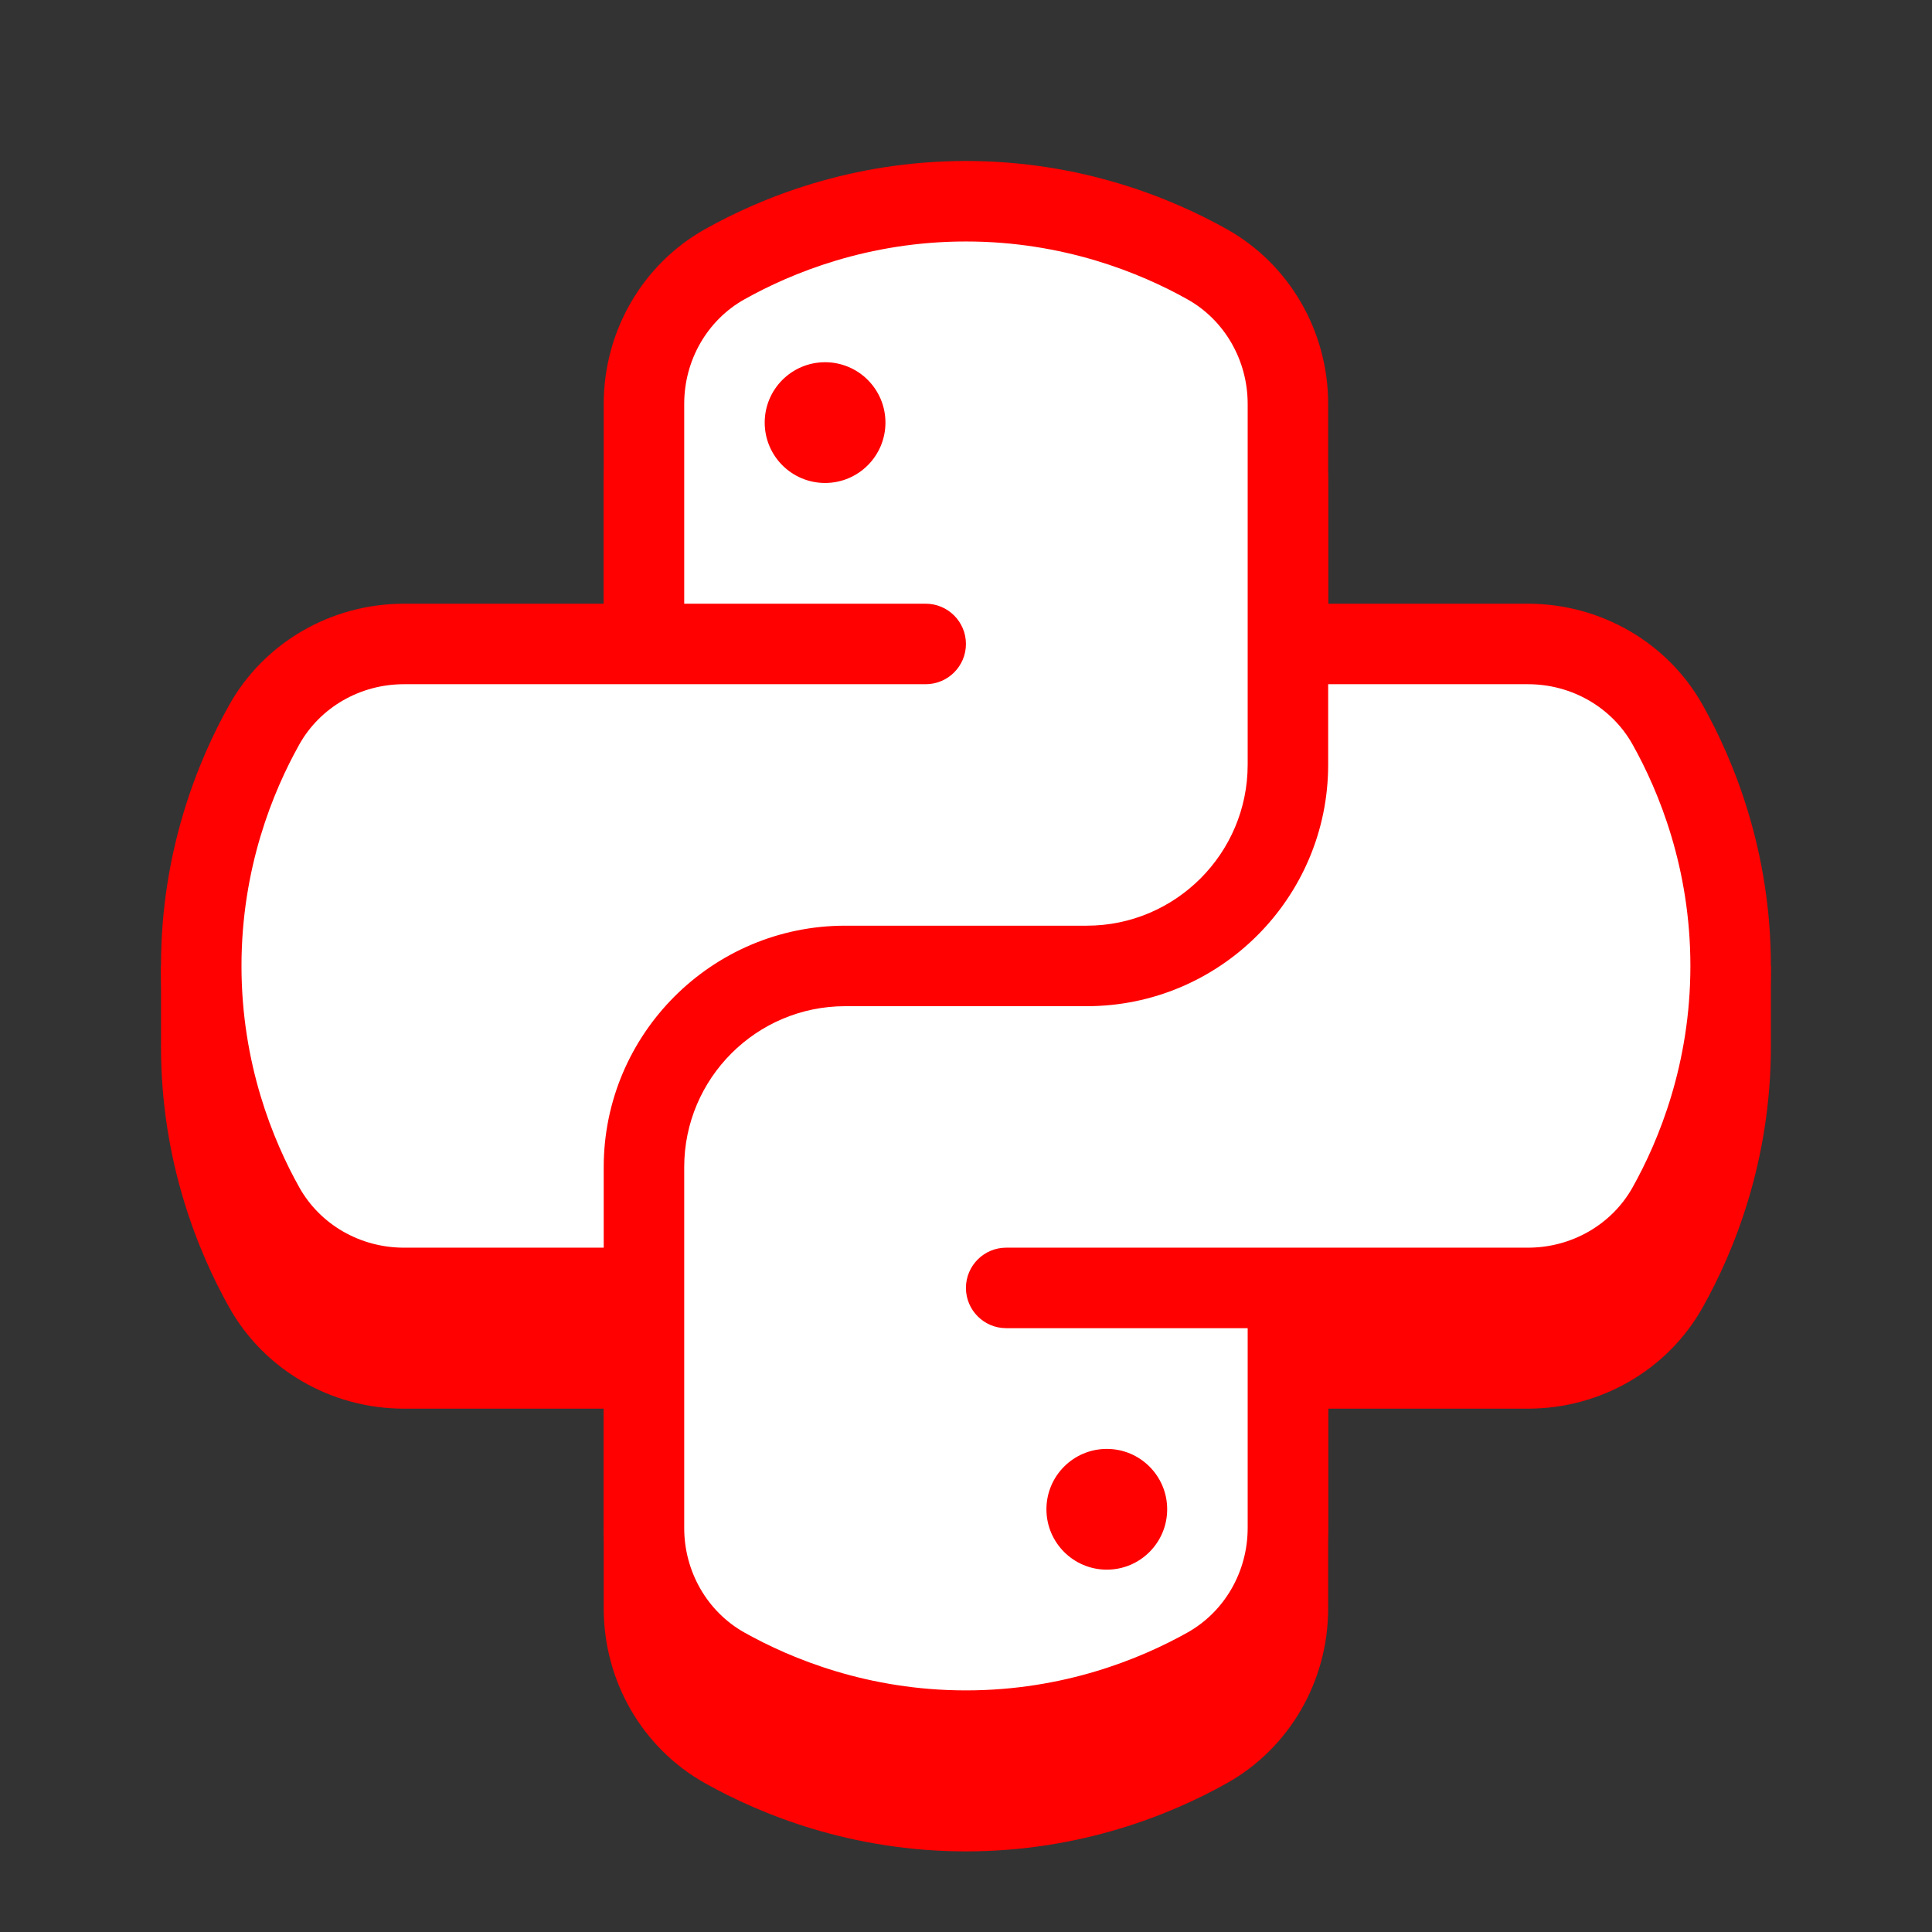 <svg xmlns="http://www.w3.org/2000/svg" xmlns:xlink="http://www.w3.org/1999/xlink" viewBox="0,0,256,256" width="480px" height="480px"><rect x="0" y="0" width="256" height="256" fill="#333333" stroke="none"/><g fill="none" fill-rule="nonzero" stroke="none" stroke-width="1" stroke-linecap="butt" stroke-linejoin="miter" stroke-miterlimit="10" stroke-dasharray="" stroke-dashoffset="0" font-family="none" font-weight="none" font-size="none" text-anchor="none" style="mix-blend-mode: normal"><g transform="scale(5.333,5.333)"><path d="M43.847,24c-0.293,-1.912 -0.958,-3.441 -1.539,-4.479c-0.869,-1.555 -2.534,-2.521 -4.344,-2.521h-4.964v-4.964c0,-1.81 -0.966,-3.475 -2.521,-4.344c-1.378,-0.772 -3.622,-1.692 -6.479,-1.692c-2.857,0 -5.101,0.92 -6.479,1.692c-1.555,0.869 -2.521,2.534 -2.521,4.344v4.964h-4.964c-1.81,0 -3.475,0.966 -4.344,2.521c-0.581,1.038 -1.246,2.567 -1.539,4.479h-0.153v2c0,2.857 0.92,5.101 1.692,6.479c0.869,1.555 2.534,2.521 4.344,2.521h4.964v4.964c0,1.81 0.966,3.475 2.521,4.344c1.378,0.772 3.622,1.692 6.479,1.692c2.857,0 5.101,-0.92 6.479,-1.692c1.555,-0.869 2.521,-2.534 2.521,-4.344v-4.964h4.964c1.81,0 3.475,-0.966 4.344,-2.521c0.772,-1.378 1.692,-3.622 1.692,-6.479v-2z" fill="#ff0100"></path><path d="M41.436,18.009c-0.701,-1.252 -2.037,-2.009 -3.472,-2.009h-1.964h-3h-1v-4v-1.964c0,-1.434 -0.757,-2.771 -2.009,-3.471c-1.377,-0.772 -3.42,-1.565 -5.991,-1.565c-2.571,0 -4.614,0.793 -5.991,1.564c-1.252,0.701 -2.009,2.037 -2.009,3.472v1.964v3v1h-3h-2.964c-1.435,0 -2.771,0.757 -3.471,2.009c-0.771,1.377 -1.565,3.42 -1.565,5.991c0,2.571 0.794,4.614 1.564,5.991c0.701,1.252 2.037,2.009 3.472,2.009h2.964h2h1v4v1.964c0,1.434 0.757,2.771 2.009,3.471c1.377,0.771 3.42,1.565 5.991,1.565c2.571,0 4.614,-0.794 5.991,-1.564c1.252,-0.701 2.009,-2.037 2.009,-3.472v-1.964v-3v-1h4h1.964c1.435,0 2.771,-0.757 3.471,-2.009c0.771,-1.377 1.565,-3.42 1.565,-5.991c0,-2.571 -0.794,-4.614 -1.564,-5.991z" fill="#ffffff"></path><circle cx="20.5" cy="10.5" r="1.5" fill="#ff0100"></circle><circle cx="27.5" cy="37.5" r="1.5" fill="#ff0100"></circle><path d="M15,33h-4.964c-1.81,0 -3.475,-0.966 -4.344,-2.521c-0.772,-1.378 -1.692,-3.622 -1.692,-6.479c0,-2.857 0.92,-5.101 1.692,-6.479c0.869,-1.555 2.534,-2.521 4.344,-2.521h12.964c0.552,0 1,0.448 1,1c0,0.552 -0.448,1 -1,1h-12.964c-1.086,0 -2.082,0.574 -2.599,1.497c-0.656,1.171 -1.437,3.077 -1.437,5.503c0,2.426 0.781,4.332 1.437,5.503c0.517,0.923 1.512,1.497 2.599,1.497h4.964c0.552,0 1,0.448 1,1c0,0.552 -0.448,1 -1,1z" fill="#ff0100"></path><path d="M37.964,33h-12.964c-0.552,0 -1,-0.448 -1,-1c0,-0.552 0.448,-1 1,-1h12.964c1.086,0 2.082,-0.574 2.599,-1.497c0.656,-1.171 1.437,-3.077 1.437,-5.503c0,-2.426 -0.781,-4.332 -1.437,-5.503c-0.517,-0.923 -1.512,-1.497 -2.599,-1.497h-4.964c-0.552,0 -1,-0.448 -1,-1c0,-0.552 0.448,-1 1,-1h4.964c1.81,0 3.475,0.966 4.344,2.521c0.772,1.378 1.692,3.622 1.692,6.479c0,2.857 -0.92,5.101 -1.692,6.479c-0.869,1.555 -2.534,2.521 -4.344,2.521z" fill="#ff0100"></path><path d="M24,44c-2.857,0 -5.101,-0.92 -6.479,-1.692c-1.555,-0.869 -2.521,-2.534 -2.521,-4.344v-8.964c0,-3.309 2.691,-6 6,-6h6c2.206,0 4,-1.794 4,-4v-8.964c0,-1.086 -0.574,-2.082 -1.497,-2.599c-1.171,-0.656 -3.077,-1.437 -5.503,-1.437c-2.426,0 -4.332,0.781 -5.503,1.437c-0.923,0.517 -1.497,1.512 -1.497,2.599v4.964c0,0.552 -0.448,1 -1,1c-0.552,0 -1,-0.448 -1,-1v-4.964c0,-1.81 0.966,-3.475 2.521,-4.344c1.378,-0.772 3.622,-1.692 6.479,-1.692c2.857,0 5.101,0.92 6.479,1.692c1.555,0.869 2.521,2.534 2.521,4.344v8.964c0,3.309 -2.691,6 -6,6h-6c-2.206,0 -4,1.794 -4,4v8.964c0,1.086 0.574,2.082 1.497,2.599c1.171,0.656 3.077,1.437 5.503,1.437c2.426,0 4.332,-0.781 5.503,-1.437c0.923,-0.517 1.497,-1.512 1.497,-2.599v-4.964c0,-0.552 0.448,-1 1,-1c0.552,0 1,0.448 1,1v4.964c0,1.81 -0.966,3.475 -2.521,4.344c-1.378,0.772 -3.622,1.692 -6.479,1.692z" fill="#ff0100"></path></g></g></svg>